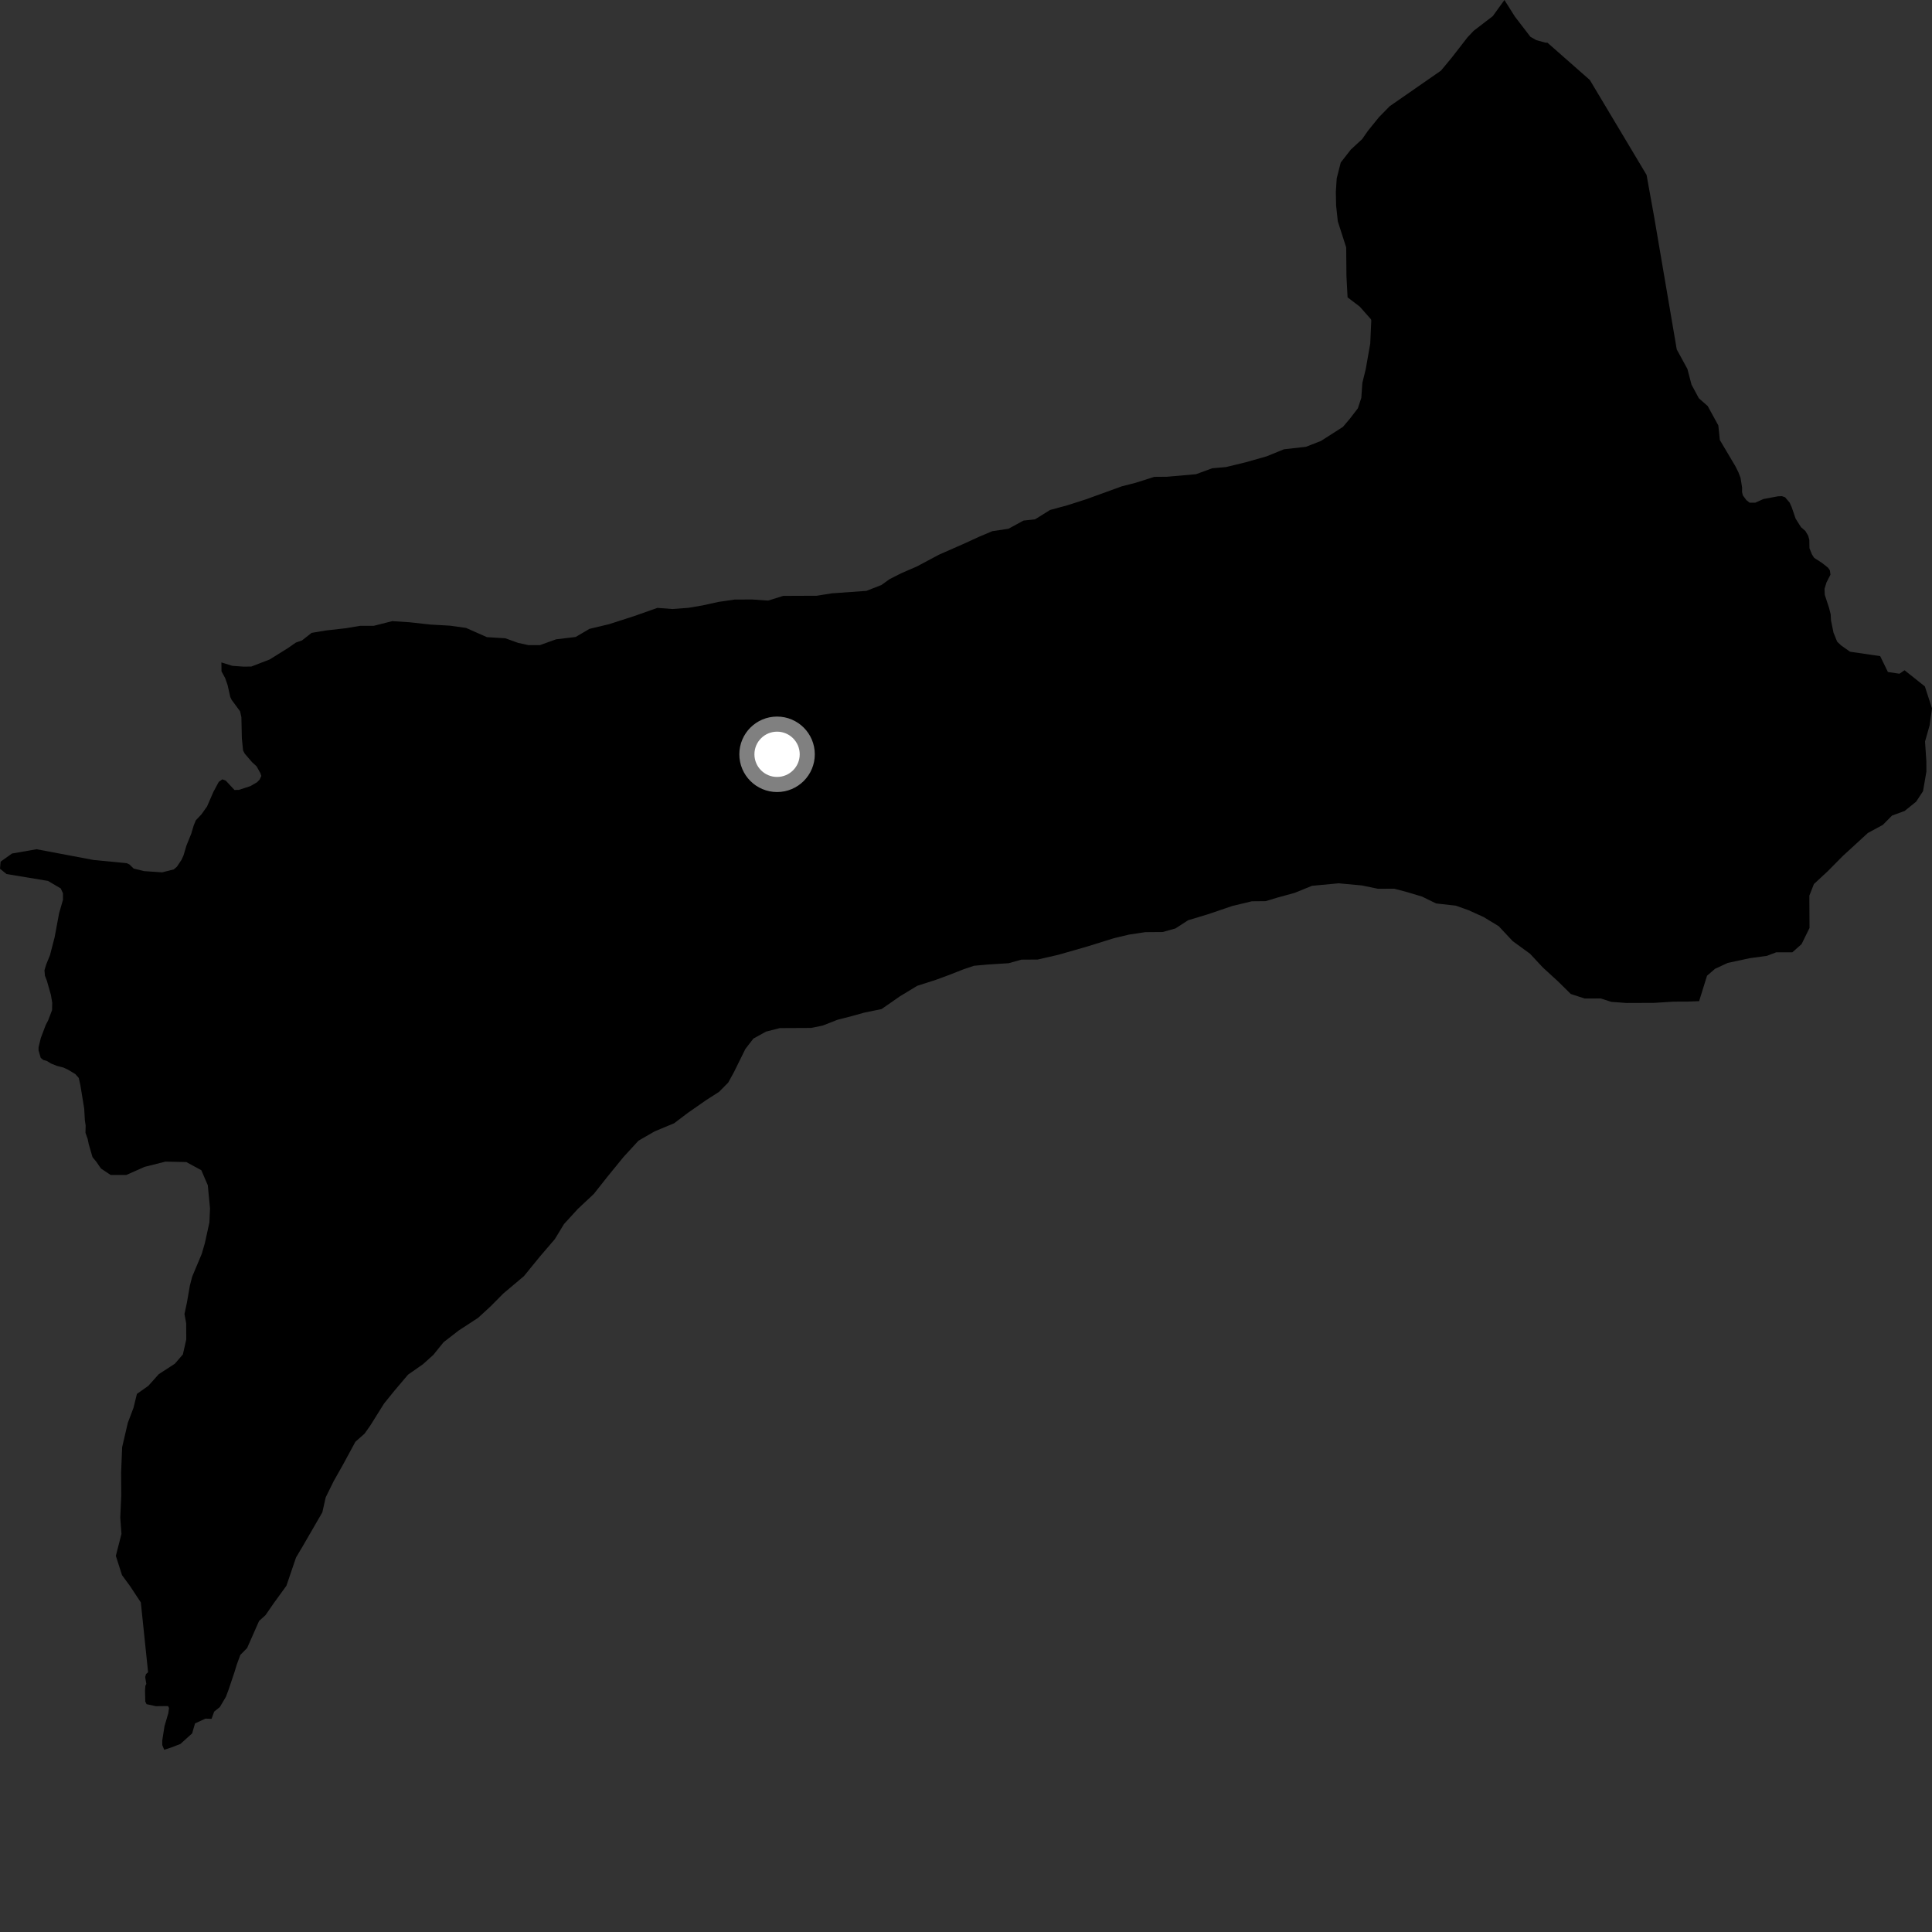 <?xml version="1.0" encoding="utf-8" ?>
<svg baseProfile="full" height="1024" version="1.1" width="1024" xmlns="http://www.w3.org/2000/svg" xmlns:ev="http://www.w3.org/2001/xml-events" xmlns:xlink="http://www.w3.org/1999/xlink"><rect width="100%" height="100%" fill="#333333" stroke="none"/><defs /><polygon fill="black" points="900.569,530.633 904.764,517.144 909.035,513.464 915.743,510.365 927.365,507.871 936.527,506.611 941.42,504.748 949.984,504.738 954.864,500.418 959.09,491.831 958.996,474.694 961.412,468.562 968.703,461.795 976.603,453.807 990.003,441.507 997.95,437.195 1002.814,432.275 1009.521,429.815 1015.604,424.89 1019.247,419.354 1021.034,408.934 1021.006,403.433 1020.309,393.032 1022.74,384.439 1024.0,375.466 1020.218,363.804 1009.451,355.244 1006.76,357.088 1000.627,356.172 996.533,347.757 980.571,345.424 975.855,342.109 973.742,340.115 971.785,335.285 970.472,328.845 970.296,325.599 969.485,322.367 967.166,315.257 967.031,312.098 968.063,308.739 970.187,304.577 969.868,302.249 968.832,300.832 965.711,298.361 961.543,295.677 960.36,293.82 959.059,290.579 958.969,286.074 958.372,283.94 956.888,281.433 954.563,279.398 951.723,274.905 949.619,268.765 948.534,266.374 946.126,263.554 944.436,262.972 942.31,263.059 934.628,264.503 930.322,266.444 927.306,266.426 925.595,265.059 923.776,262.582 923.327,260.853 923.337,258.39 922.548,253.361 921.41,250.349 919.805,247.129 911.543,233.195 910.748,225.489 905.119,215.214 900.419,211.083 896.532,203.843 894.356,195.54 888.719,185.227 876.713,114.836 872.717,92.707 842.65,42.402 820.193,22.641 819.079,22.597 814.238,21.264 811.136,19.486 802.922,8.791 797.377,0.0 791.205,8.549 781.091,16.315 777.874,19.707 769.434,30.574 763.75,37.434 736.554,56.312 730.871,62.124 725.05,69.31 721.971,73.732 715.974,79.27 710.617,86.143 708.484,94.558 708.02,101.758 708.162,108.939 709.073,117.364 713.509,131.137 713.647,146.416 714.245,157.61 720.691,162.506 726.66,169.25 726.806,169.824 726.258,182.072 723.886,195.56 722.083,202.924 721.521,210.887 719.7,216.407 715.449,221.941 711.785,226.259 700.163,233.692 692.18,236.817 680.535,238.125 671.327,241.872 660.279,245.011 649.853,247.542 642.465,248.202 633.889,251.346 618.54,252.687 611.785,252.745 601.961,255.871 594.589,257.764 575.586,264.652 565.781,267.788 556.569,270.293 548.609,275.249 542.467,275.915 534.507,280.253 525.923,281.539 518.571,284.651 511.842,287.76 497.74,293.97 486.133,300.158 477.554,303.889 471.449,306.988 467.172,310.064 459.215,313.176 440.835,314.487 432.883,315.76 415.103,315.833 407.166,318.321 398.575,317.739 389.404,317.774 380.828,319.025 372.285,320.897 364.955,322.149 356.399,322.791 348.442,322.187 336.223,326.504 322.816,330.831 312.432,333.309 305.119,337.605 294.722,338.855 286.179,341.931 280.093,341.944 274.579,340.725 267.838,338.301 258.061,337.702 247.032,332.813 238.47,331.614 228.081,331.025 217.078,329.806 207.895,329.214 198.143,331.687 190.801,331.705 183.48,332.951 172.49,334.197 165.149,335.44 160.066,339.438 156.828,340.569 152.341,343.673 142.904,349.543 133.211,353.281 129.078,353.336 123.124,352.906 117.344,351.099 117.403,355.832 119.331,359.387 120.631,363.1 122.035,369.394 122.778,370.942 127.243,377.011 127.942,380.076 128.186,391.281 128.829,397.742 129.703,399.434 133.59,403.965 135.99,406.167 138.058,409.884 138.487,411.27 137.691,413.085 136.289,414.573 132.726,416.654 126.587,418.655 124.285,418.715 119.638,413.72 117.816,413.071 115.955,414.41 113.108,419.709 109.744,427.437 106.762,431.628 103.796,434.768 102.668,437.516 101.35,441.92 98.786,448.255 97.303,453.295 96.202,455.725 93.821,459.305 92.12,460.799 85.956,462.36 76.33,461.709 70.846,460.347 68.599,458.174 67.136,457.501 49.627,455.814 19.383,450.112 6.354,452.385 0.328,456.693 0.0,460.458 3.444,463.253 25.414,466.9 32.195,470.884 33.371,473.463 33.377,476.913 31.327,484.017 28.951,496.778 26.475,506.322 24.546,511.047 23.563,514.23 23.813,517.141 24.833,519.774 26.983,527.312 27.675,531.451 27.589,535.418 25.495,540.87 24.227,543.289 21.64,550.133 20.455,555.001 20.427,556.689 21.581,560.684 22.934,561.794 24.77,562.294 27.029,563.69 30.235,564.971 33.579,565.813 36.017,566.93 39.93,569.283 41.74,571.348 42.6,575.161 44.631,587.568 44.981,593.861 45.39,596.439 45.304,600.413 46.462,603.66 47.03,606.41 49.039,613.328 50.977,615.668 53.53,619.359 58.657,622.755 66.929,622.764 76.611,618.47 87.684,615.683 98.749,615.914 106.697,620.235 110.135,628.198 111.313,640.473 110.991,647.899 108.574,658.926 106.906,664.634 101.862,676.653 100.629,681.419 99.098,690.266 97.769,696.487 98.677,701.335 98.726,709.915 96.93,717.876 92.682,722.792 84.142,728.346 78.647,734.503 72.565,738.799 70.757,746.169 67.741,754.147 64.739,767.021 64.196,780.496 64.266,792.751 63.743,804.398 64.385,812.964 61.401,824.628 64.661,834.841 68.913,840.648 74.639,849.306 78.491,886.323 77.398,887.265 76.944,888.853 77.552,892.489 77.033,893.544 76.867,896.133 76.993,901.859 77.688,903.251 82.644,904.316 89.042,904.246 89.591,905.281 89.198,908.064 87.181,914.939 85.984,922.605 86.009,924.935 87.037,927.423 90.776,926.205 95.637,924.318 101.844,918.722 103.374,913.436 108.91,910.902 112.126,911.028 113.51,907.196 116.521,904.783 119.763,899.292 121.209,895.395 124.285,886.246 125.528,882.17 127.378,877.154 130.984,873.48 137.317,859.142 140.716,856.067 145.153,849.645 151.804,840.488 156.903,825.511 160.545,819.379 170.843,801.58 172.635,793.608 176.866,785.024 181.724,776.431 188.367,764.168 193.227,759.869 196.255,755.576 203.544,743.926 209.004,737.175 216.275,728.591 224.196,723.053 229.648,718.15 235.118,711.39 243.038,705.25 253.382,698.497 260.069,692.348 266.758,685.595 277.689,676.384 286.191,665.962 294.082,656.753 298.931,648.782 306.229,640.792 314.734,632.812 322.015,623.611 330.524,613.172 338.421,604.581 346.959,599.659 357.332,595.339 364.63,589.805 374.37,583.024 381.098,578.714 385.959,573.804 388.999,568.274 395.051,555.999 399.306,550.479 406.012,546.769 413.348,544.905 429.886,544.825 436.025,543.579 443.96,540.476 451.314,538.6 458.066,536.719 467.24,534.832 477.007,528.05 486.182,522.485 495.979,519.35 502.737,516.866 510.69,513.75 516.191,511.887 523.557,511.219 534.618,510.52 541.356,508.634 549.974,508.574 560.998,506.045 576.354,501.641 590.453,497.248 598.439,495.35 607.031,494.058 616.24,493.987 623.008,492.099 629.726,487.746 640.152,484.612 653.041,480.218 663.478,477.703 670.855,477.63 676.988,475.763 686.189,473.239 695.383,469.497 709.508,468.172 721.8,469.307 730.401,471.077 738.995,471.031 745.755,472.822 753.753,475.223 761.146,478.844 771.576,480.009 778.338,482.419 786.343,486.045 794.333,490.891 801.754,498.812 810.959,505.511 817.765,512.818 825.757,520.129 832.558,526.834 839.917,529.242 848.493,529.207 854.007,531.009 861.969,531.596 876.674,531.541 887.068,530.891 894.426,530.858 900.569,530.633" /><circle cx="411.862" cy="399.798" fill="rgb(100%,100%,100%)" r="16" stroke="grey" stroke-width="8" /></svg>